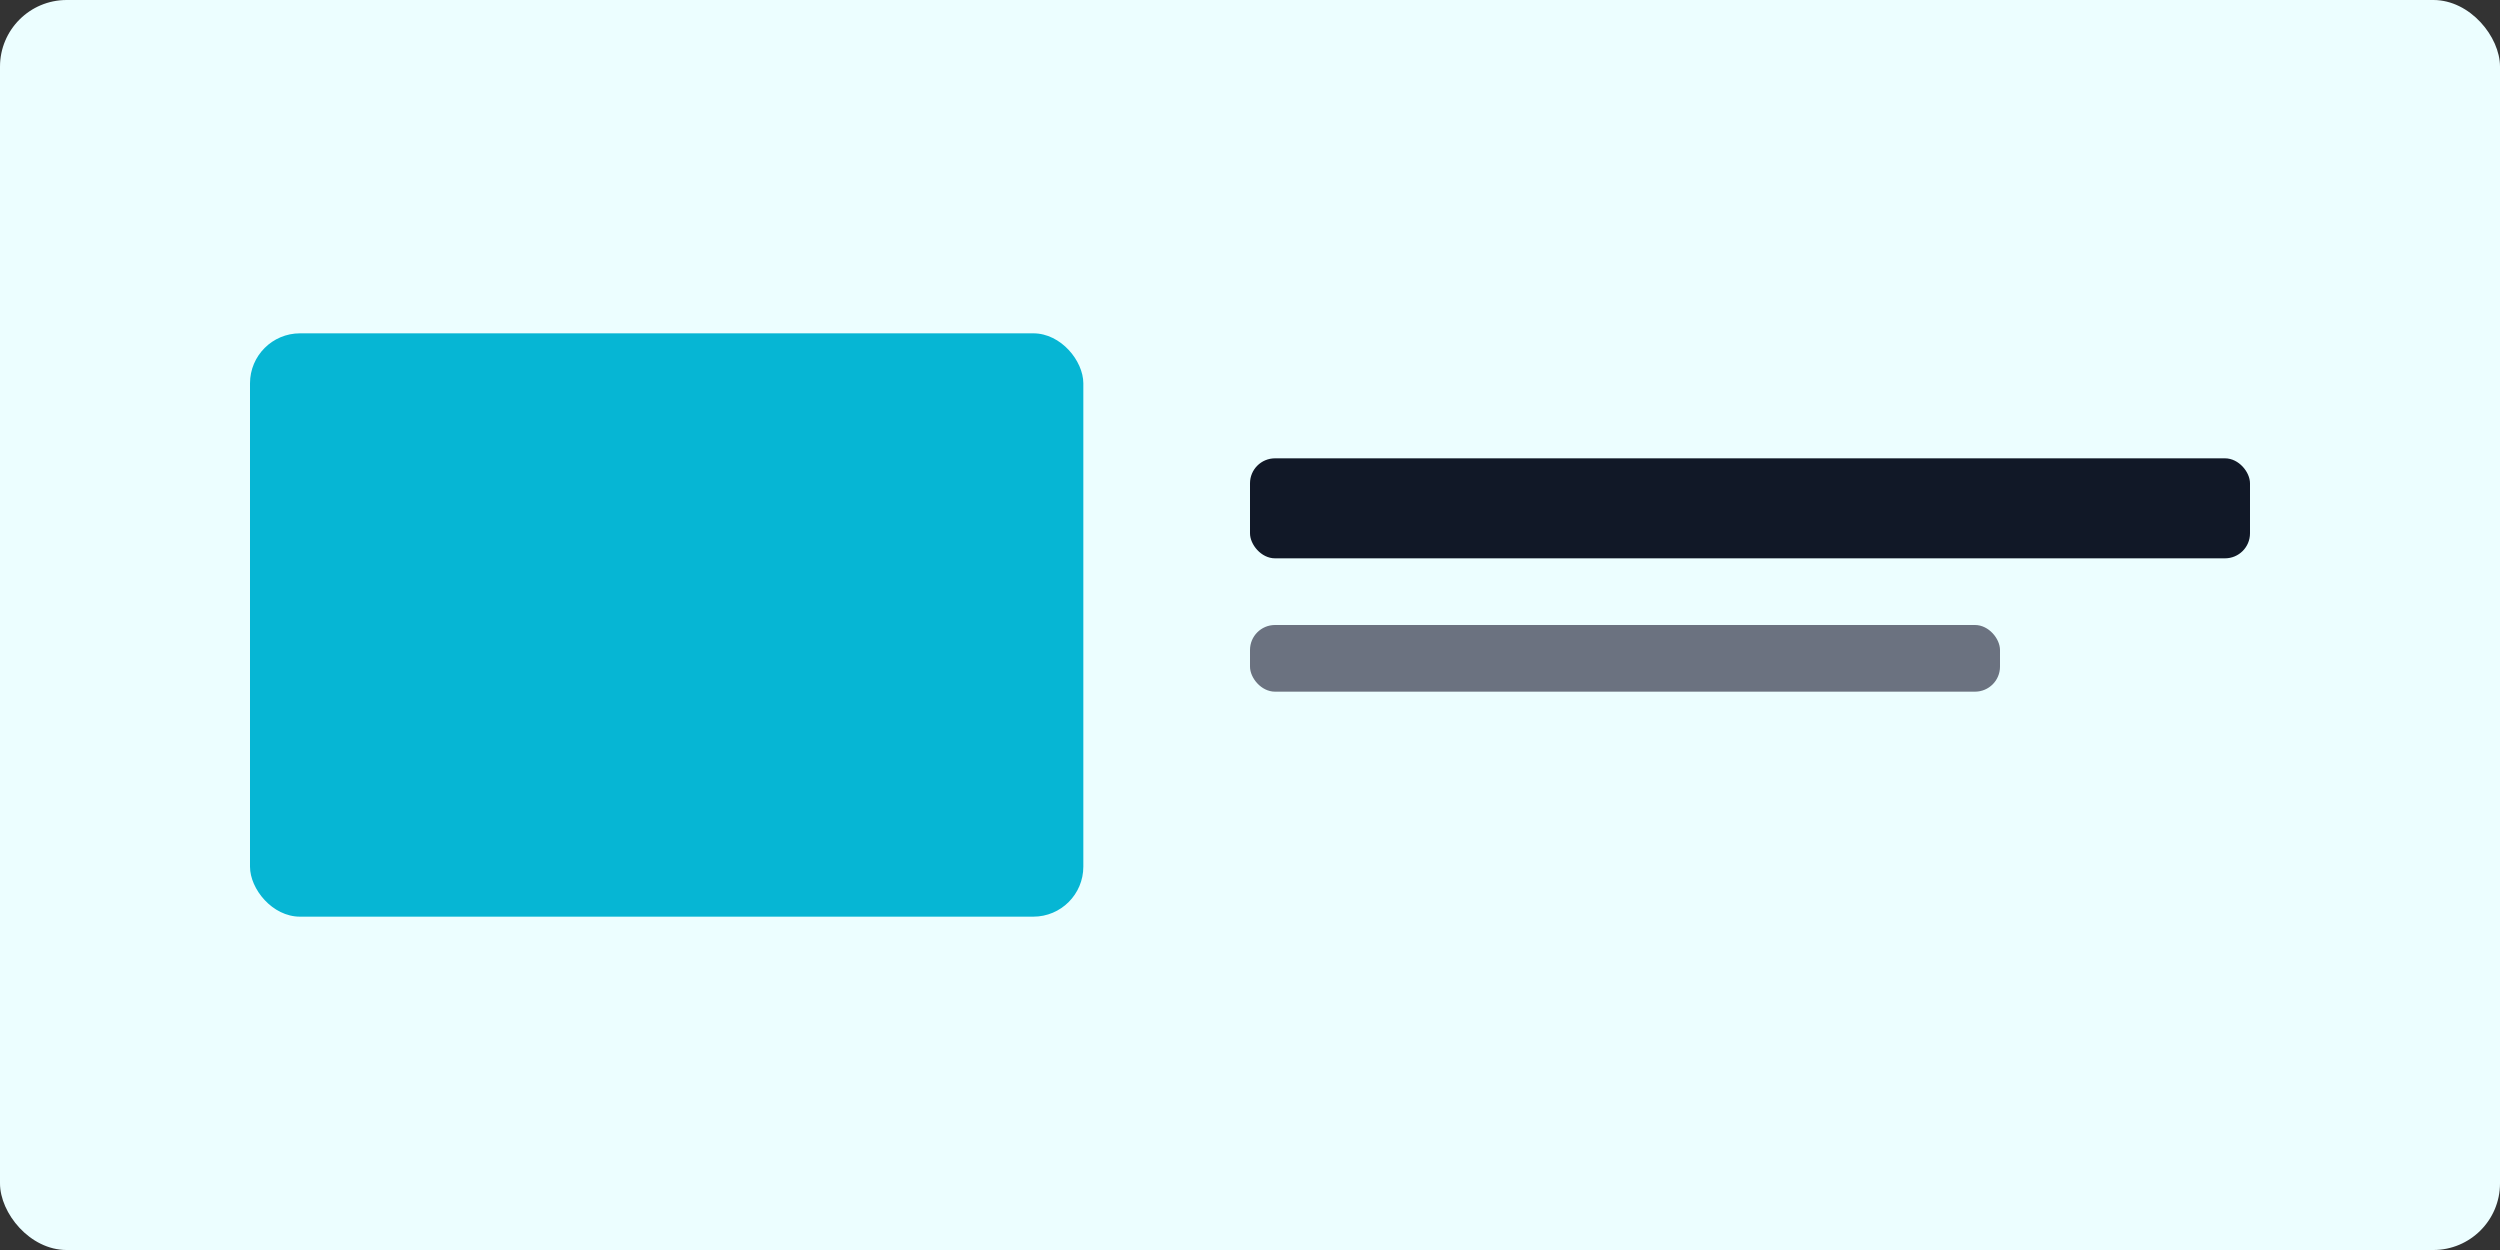 <svg xmlns="http://www.w3.org/2000/svg" viewBox="0 0 600 300" fill="none">
  <rect x="0" y="0" width="600" height="300" fill="#333333" stroke="none"/>
  <rect width="600" height="300" rx="16" fill="#ecfeff"/>
  <rect x="60" y="80" width="200" height="140" rx="12" fill="#06b6d4"/>
  <rect x="300" y="110" width="240" height="24" rx="6" fill="#111827"/>
  <rect x="300" y="150" width="180" height="16" rx="6" fill="#6b7280"/>
</svg>


